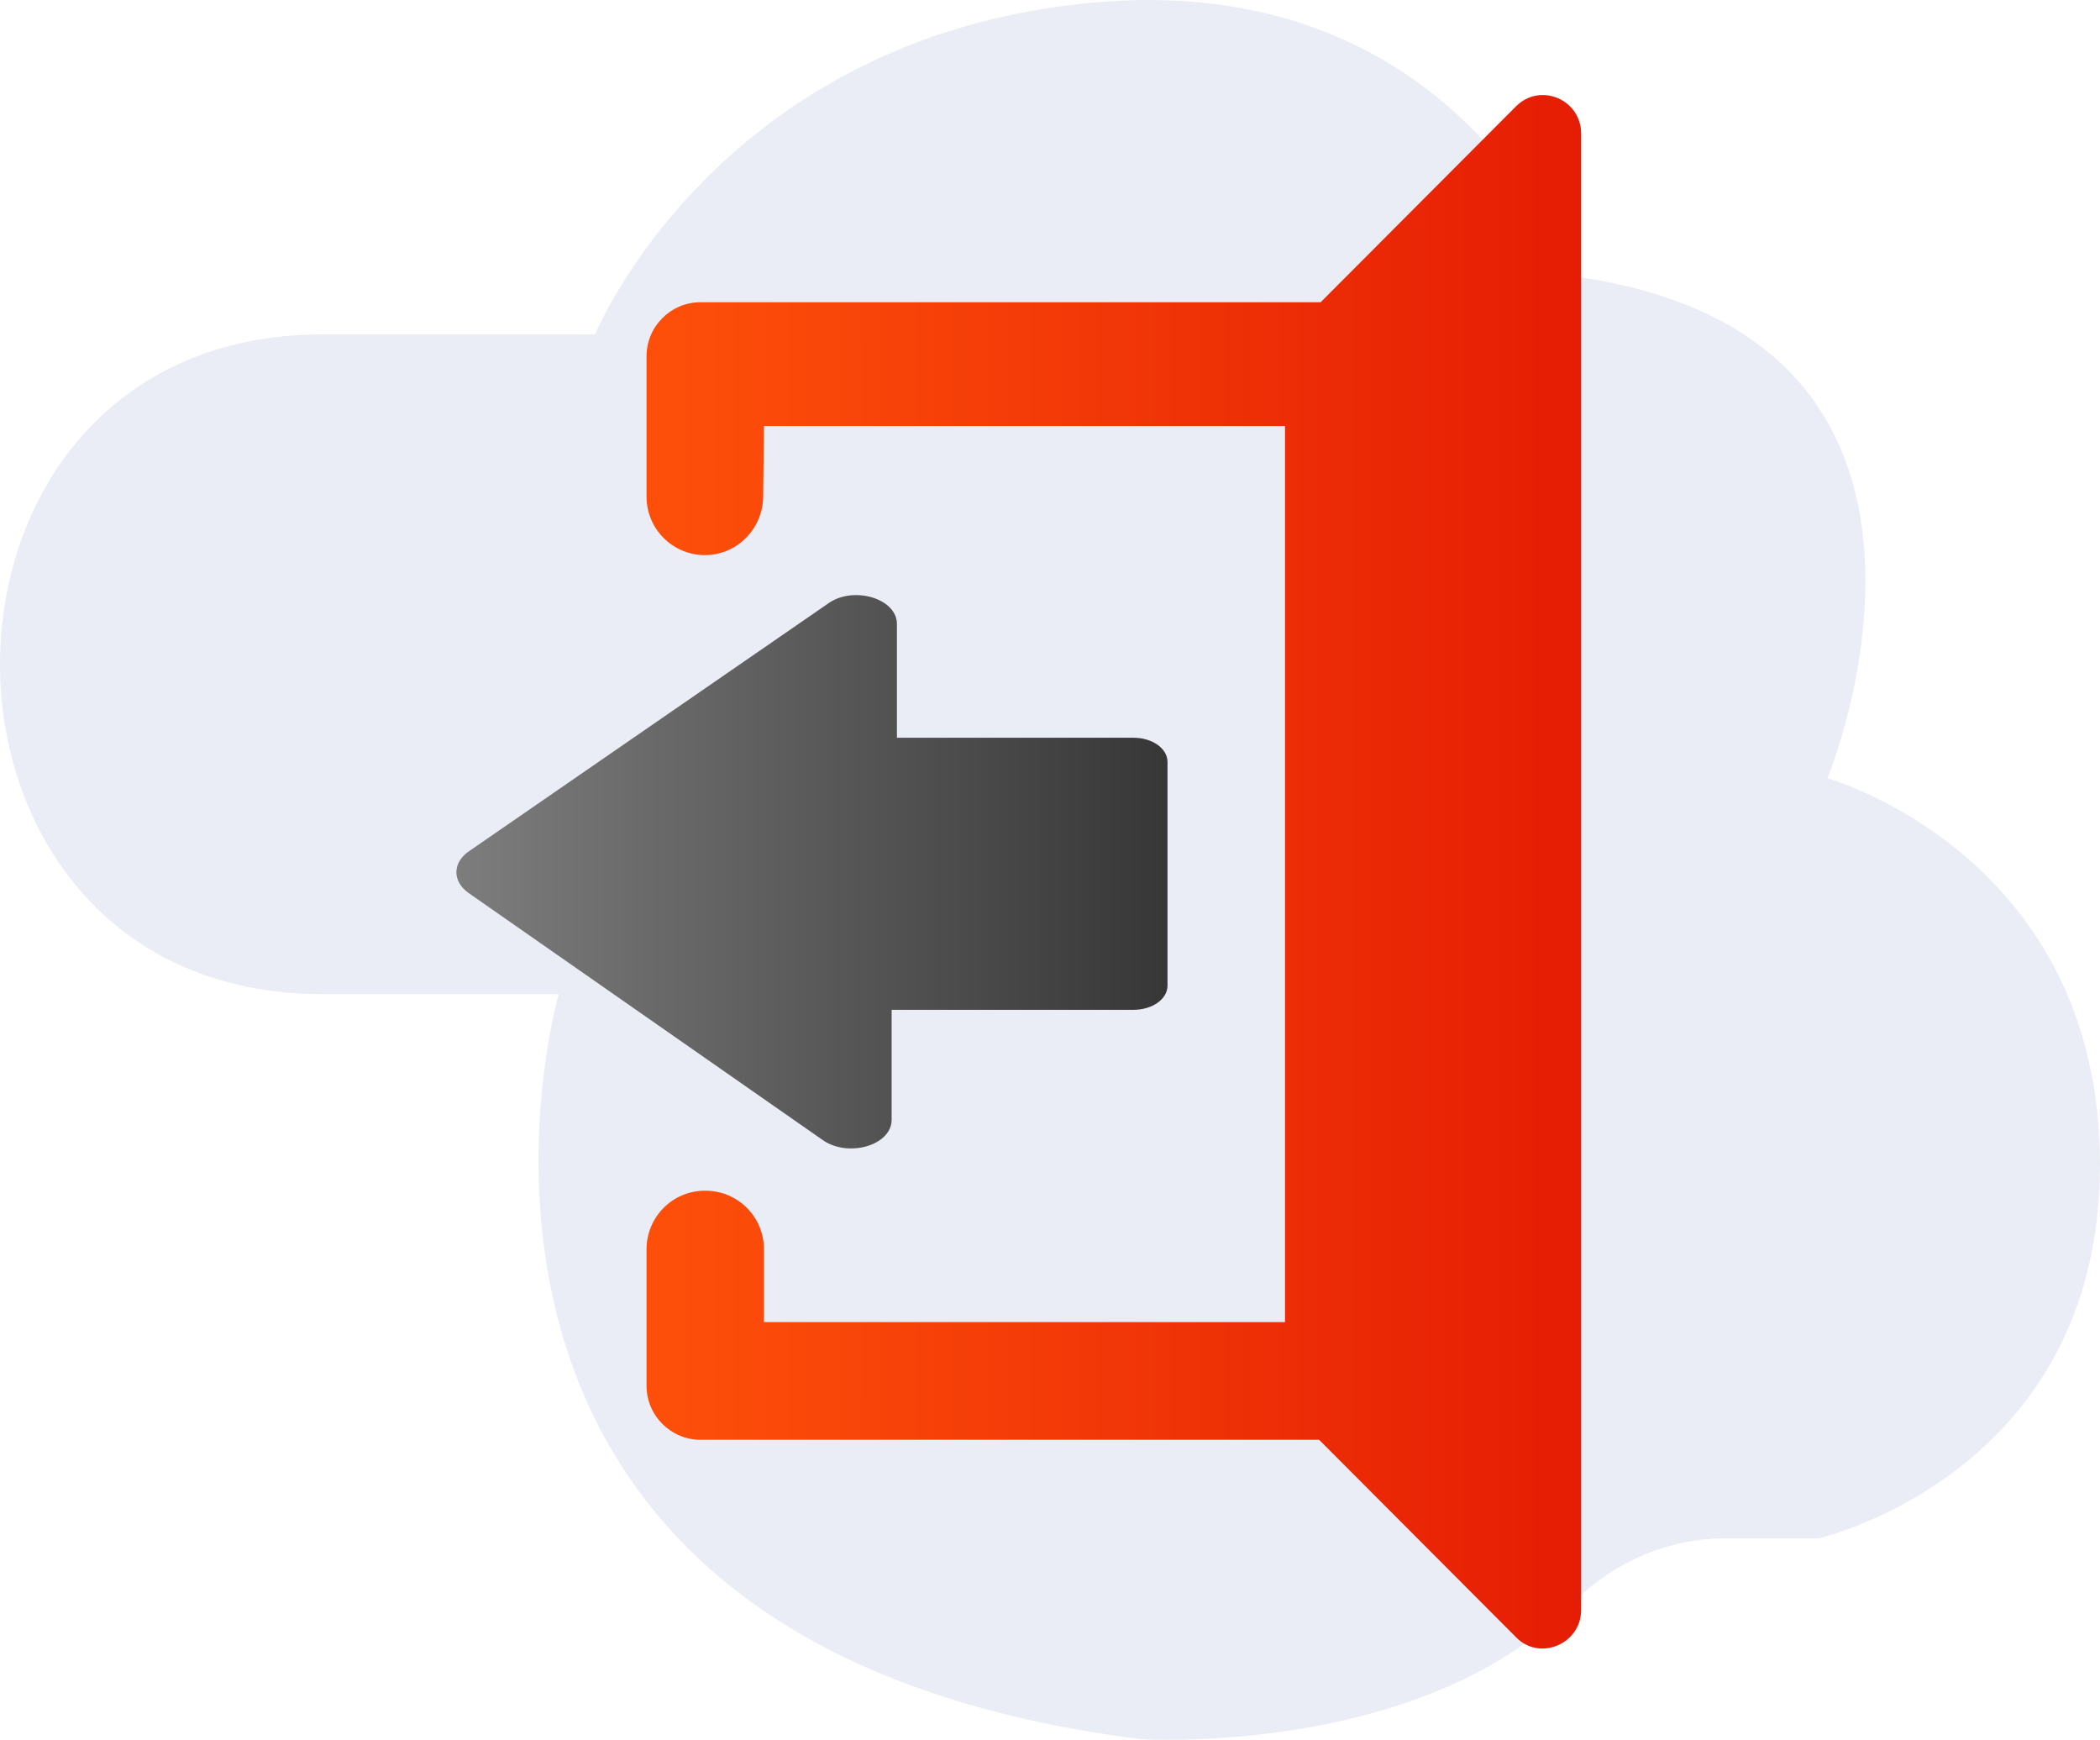 <svg width="198" height="164" viewBox="0 0 198 164" fill="none" xmlns="http://www.w3.org/2000/svg">
<path d="M56.102 31.522H30.407C-10.136 31.522 -10.136 93.716 30.407 93.716H52.676C52.676 93.716 34.975 154.764 107.494 163.936C107.494 163.936 133.761 165.655 148.036 151.325C152.033 147.312 157.172 145.019 162.597 145.019H171.448C171.448 145.019 198 139.001 198 109.767C198 80.532 172.304 73.367 172.304 73.367C172.304 73.367 189.637 31.522 148.036 26.004C148.036 26.004 137.758 -3.157 102.64 0.282C67.523 3.721 56.102 31.522 56.102 31.522Z" fill="#EBEDF6"/>
<path d="M71.956 46.889C71.885 49.895 69.457 52.329 66.458 52.329C63.458 52.329 60.959 49.895 60.959 46.817V33.575C60.959 30.783 63.244 28.492 66.029 28.492H124.514L142.938 10.024C145.223 7.734 149.079 9.38 149.079 12.601V151.757C149.079 154.978 145.152 156.624 142.938 154.334L124.371 135.722H66.029C63.244 135.722 60.959 133.432 60.959 130.64V117.755C60.959 114.749 63.387 112.243 66.458 112.243H66.529C69.528 112.243 72.028 114.677 72.028 117.755V124.627H121.158V40.16H72.028L71.956 46.889Z" fill="url(#paint0_linear_121_183)"/>
<path d="M44.162 84.166L77.584 107.478C80.007 109.156 84.069 107.958 84.069 105.56V95.193H106.872C108.654 95.193 110.079 94.174 110.079 92.916V71.821C110.079 70.562 108.654 69.544 106.872 69.544H84.567V58.816C84.567 56.419 80.506 55.221 78.154 56.839L44.091 80.331C42.666 81.409 42.666 83.087 44.162 84.166Z" fill="url(#paint1_linear_121_183)"/>
<defs>
<linearGradient id="paint0_linear_121_183" x1="149.079" y1="82.179" x2="63.184" y2="82.179" gradientUnits="userSpaceOnUse">
<stop stop-color="#E51D04"/>
<stop offset="1" stop-color="#FD4F0A"/>
</linearGradient>
<linearGradient id="paint1_linear_121_183" x1="43.022" y1="82.248" x2="109.931" y2="82.248" gradientUnits="userSpaceOnUse">
<stop stop-color="#7D7D7D"/>
<stop offset="1" stop-color="#373737"/>
</linearGradient>
</defs>
</svg>
